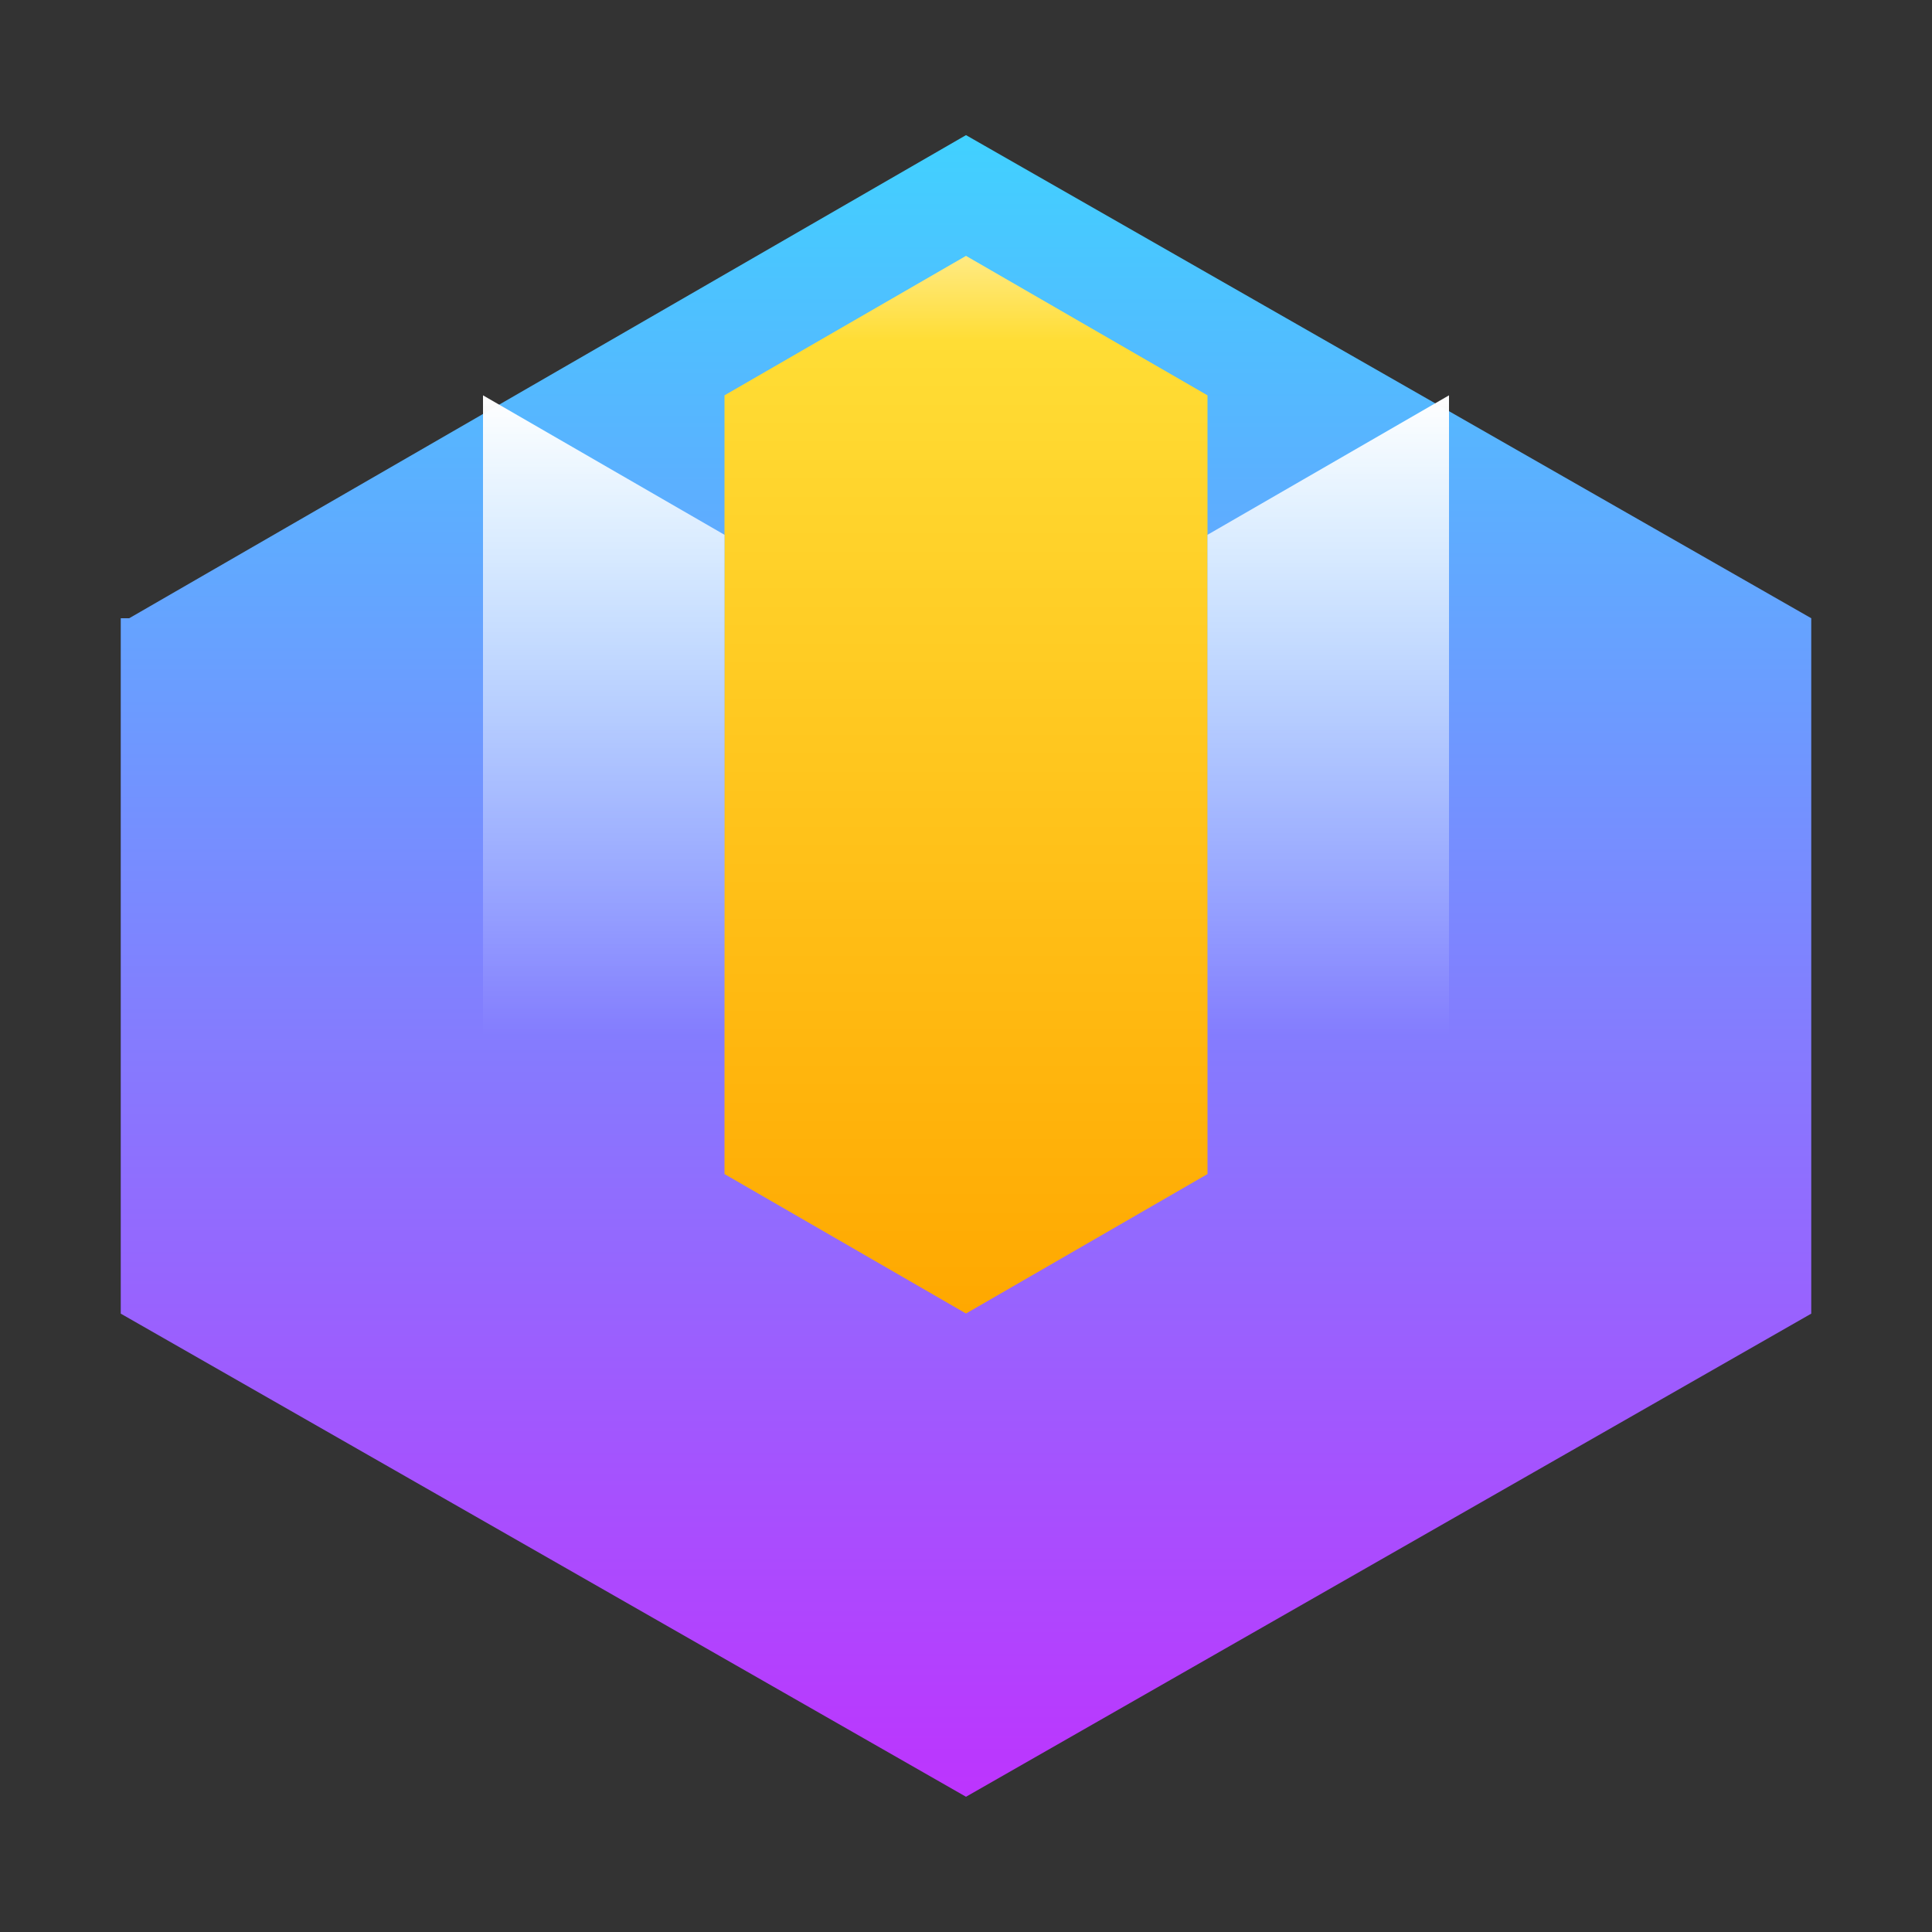 <svg xmlns="http://www.w3.org/2000/svg" width="32" height="32" viewBox="0 0 32 32">
  <rect x="0" y="0" width="32" height="32" fill="#333333" stroke="none"/>
  <g fill="none" fill-rule="evenodd">
    <path fill="url(#A)" d="M2.14 10.24l13.86-8.002L30 10.24v11.518l-14 8.002-14-8.002V10.24z"/>
    <path fill="url(#B)" d="M16 4.238l-4 2.31v12.898l4 2.31 4-2.31V6.548l-4-2.31z"/>
    <path fill="url(#C)" d="M12 19.456l-4-2.31V6.548l4 2.31v10.598z"/>
    <path fill="url(#D)" d="M20 19.456l4-2.31V6.548l-4 2.31v10.598z"/>
  </g>
  <defs>
    <linearGradient id="A" x1="16" x2="16" y1="2.238" y2="29.758" gradientUnits="userSpaceOnUse">
      <stop offset="0" stop-color="#41D1FF"/>
      <stop offset="1" stop-color="#BD34FE"/>
    </linearGradient>
    <linearGradient id="B" x1="16" x2="16" y1="4.238" y2="21.758" gradientUnits="userSpaceOnUse">
      <stop offset="0" stop-color="#FFEA83"/>
      <stop offset=".08" stop-color="#FFDD35"/>
      <stop offset="1" stop-color="#FFA800"/>
    </linearGradient>
    <linearGradient id="C" x1="10" x2="10" y1="6.548" y2="17.146" gradientUnits="userSpaceOnUse">
      <stop offset="0" stop-color="#FFF"/>
      <stop offset="1" stop-color="#FFF" stop-opacity="0"/>
    </linearGradient>
    <linearGradient id="D" x1="22" x2="22" y1="6.548" y2="17.146" gradientUnits="userSpaceOnUse">
      <stop offset="0" stop-color="#FFF"/>
      <stop offset="1" stop-color="#FFF" stop-opacity="0"/>
    </linearGradient>
  </defs>
</svg>
